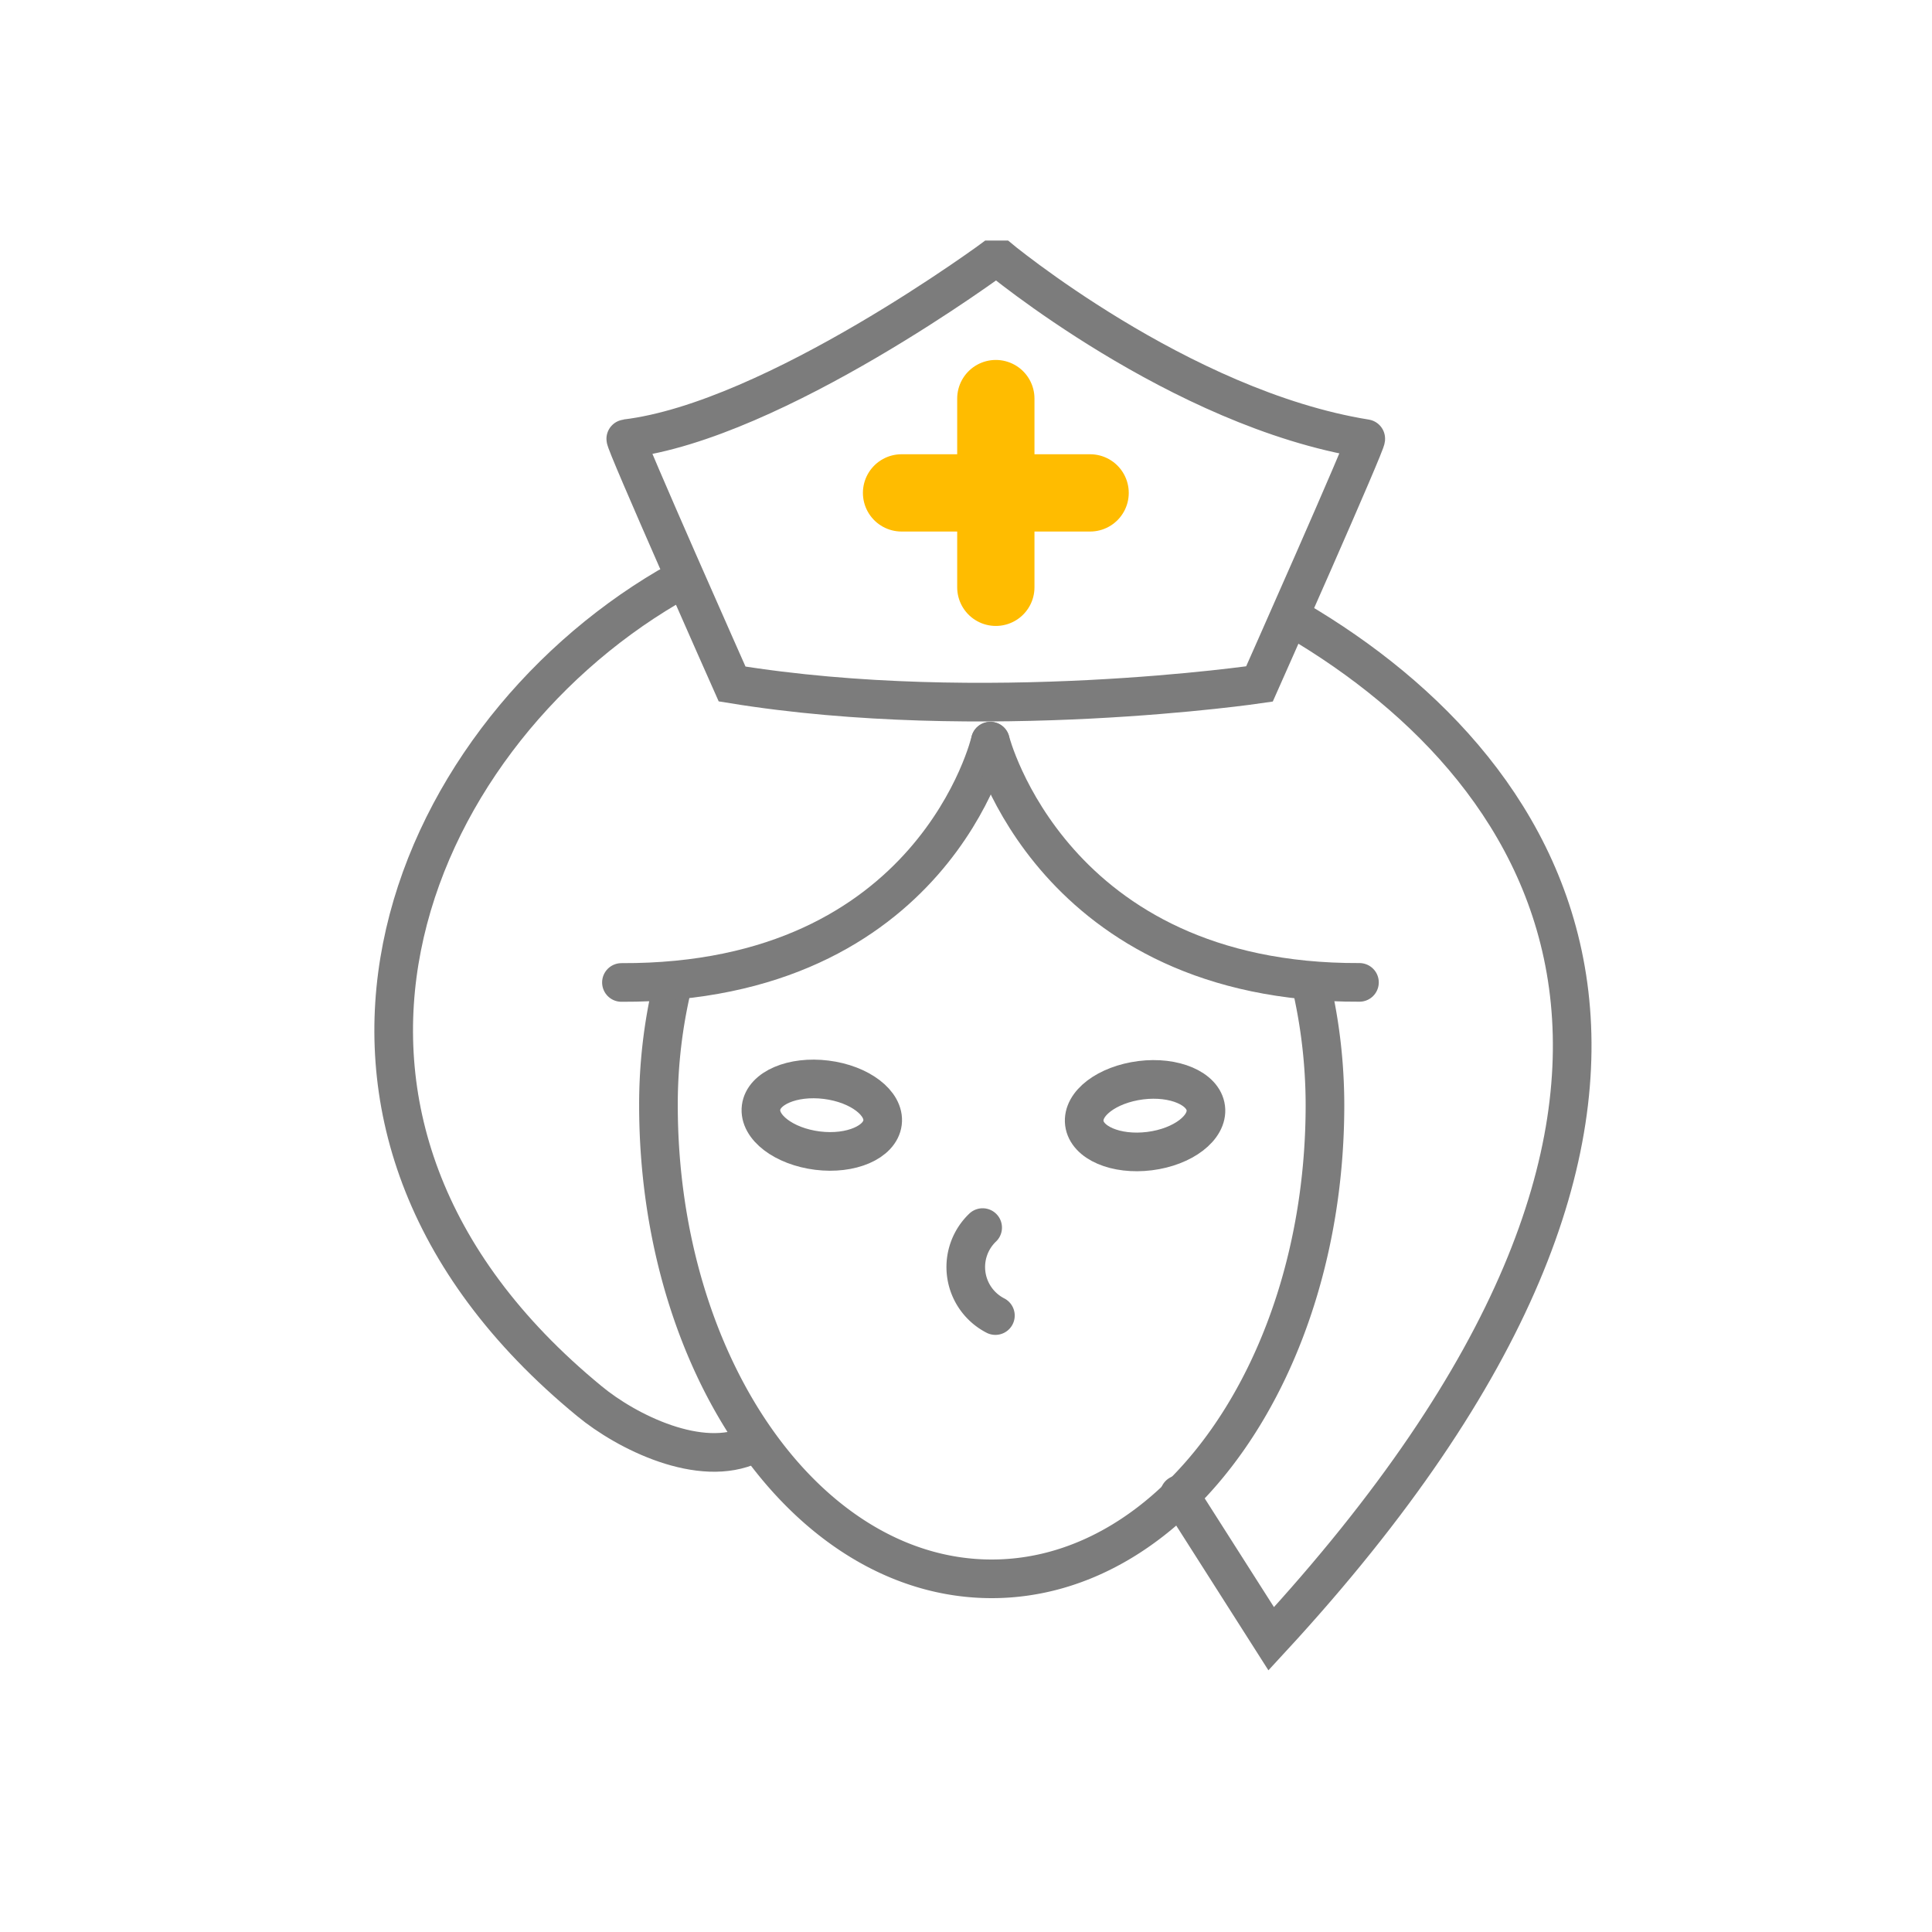 <svg xmlns="http://www.w3.org/2000/svg" xmlns:xlink="http://www.w3.org/1999/xlink" width="75" height="75" viewBox="0 0 75 75">
  <defs>
    <clipPath id="clip-path">
      <path id="Rechteck_3932" data-name="Rechteck 3932" d="M0,56.037V0H47.912V56.037Z" fill="none"/>
    </clipPath>
  </defs>
  <g id="Gruppe_25450" data-name="Gruppe 25450" transform="translate(-36 -357)">
    <g id="Gruppe_25285" data-name="Gruppe 25285" transform="translate(50.205 366.337)">
      <g id="Gruppe_25284" data-name="Gruppe 25284">
        <path id="Rechteck_3932-2" data-name="Rechteck 3932" d="M0,56.037V0H47.912V56.037Z" fill="none"/>
        <g id="Gruppe_25284-2" data-name="Gruppe 25284" clip-path="url(#clip-path)">
          <path id="Pfad_28212" data-name="Pfad 28212" d="M10.638,0C.443,6-5.663,20.707,7.6,31.6c1.437,1.189,4.311,2.626,6.294,1.685" transform="translate(1.077 13.457)" fill="none" stroke="#7c7c7c" stroke-linecap="round" stroke-miterlimit="10" stroke-width="1.5"/>
          <path id="Pfad_28213" data-name="Pfad 28213" d="M0,33.959l3.567,5.6C22.815,18.7,14.739,5.995,4.529,0" transform="translate(31.577 14.721)" fill="none" stroke="#7c7c7c" stroke-linecap="round" stroke-miterlimit="10" stroke-width="1.5"/>
          <path id="Pfad_28214" data-name="Pfad 28214" d="M25.329,0a20.783,20.783,0,0,1,.545,4.71c0,10.163-5.8,18.392-12.937,18.392S0,14.871,0,4.708A20,20,0,0,1,.546.048" transform="translate(11.356 28.851)" fill="none" stroke="#7c7c7c" stroke-linecap="round" stroke-miterlimit="10" stroke-width="1.5"/>
          <path id="Pfad_28215" data-name="Pfad 28215" d="M14.32,0S12.141,9.416,0,9.367" transform="translate(9.919 19.435)" fill="none" stroke="#7c7c7c" stroke-linecap="round" stroke-miterlimit="10" stroke-width="1.5"/>
          <path id="Pfad_28216" data-name="Pfad 28216" d="M0,0s2.38,9.414,14.327,9.364" transform="translate(24.242 19.435)" fill="none" stroke="#7c7c7c" stroke-linecap="round" stroke-miterlimit="10" stroke-width="1.5"/>
          <path id="Pfad_28217" data-name="Pfad 28217" d="M14.392,0s7.093,5.916,14.33,7.082c.106,0-4.126,9.523-4.126,9.523s-10.739,1.587-20.472,0c0,0-4.232-9.523-4.126-9.523C5.775,6.392,14.392,0,14.392,0Z" transform="translate(10.091 0.61)" fill="none" stroke="#7c7c7c" stroke-linecap="round" stroke-miterlimit="10" stroke-width="1.5"/>
          <g id="Gruppe_25286" data-name="Gruppe 25286" transform="translate(20.793 6.136)">
            <path id="Pfad_28222" data-name="Pfad 28222" d="M0,0V7.326" transform="translate(3.66)" fill="none" stroke="#ffbc00" stroke-linecap="round" stroke-miterlimit="10" stroke-width="3"/>
            <path id="Pfad_28221" data-name="Pfad 28221" d="M0,0H7.32" transform="translate(0 3.661)" fill="none" stroke="#ffbc00" stroke-linecap="round" stroke-miterlimit="10" stroke-width="3"/>
          </g>
          <path id="Pfad_28218" data-name="Pfad 28218" d="M1.173,3.415A2.118,2.118,0,0,1,.678,0" transform="translate(23.263 38.318)" fill="none" stroke="#7c7c7c" stroke-linecap="round" stroke-miterlimit="10" stroke-width="1.5"/>
          <path id="Pfad_28219" data-name="Pfad 28219" d="M.01,1.114C.105.354,1.238-.129,2.54.034S4.821.944,4.726,1.7,3.5,2.948,2.2,2.785-.085,1.874.01,1.114Z" transform="translate(15.329 32.545)" fill="none" stroke="#7c7c7c" stroke-linecap="round" stroke-miterlimit="10" stroke-width="1.5"/>
          <path id="Pfad_28220" data-name="Pfad 28220" d="M2.2.033C3.5-.13,4.631.355,4.725,1.114S3.842,2.622,2.54,2.785.105,2.463.01,1.7.894.2,2.2.033Z" transform="translate(27.879 32.564)" fill="none" stroke="#7c7c7c" stroke-linecap="round" stroke-miterlimit="10" stroke-width="1.5"/>
        </g>
      </g>
    </g>
    <rect id="Rechteck_4002" data-name="Rechteck 4002" width="75" height="75" transform="translate(36 357)" fill="none"/>
  </g>
</svg>
